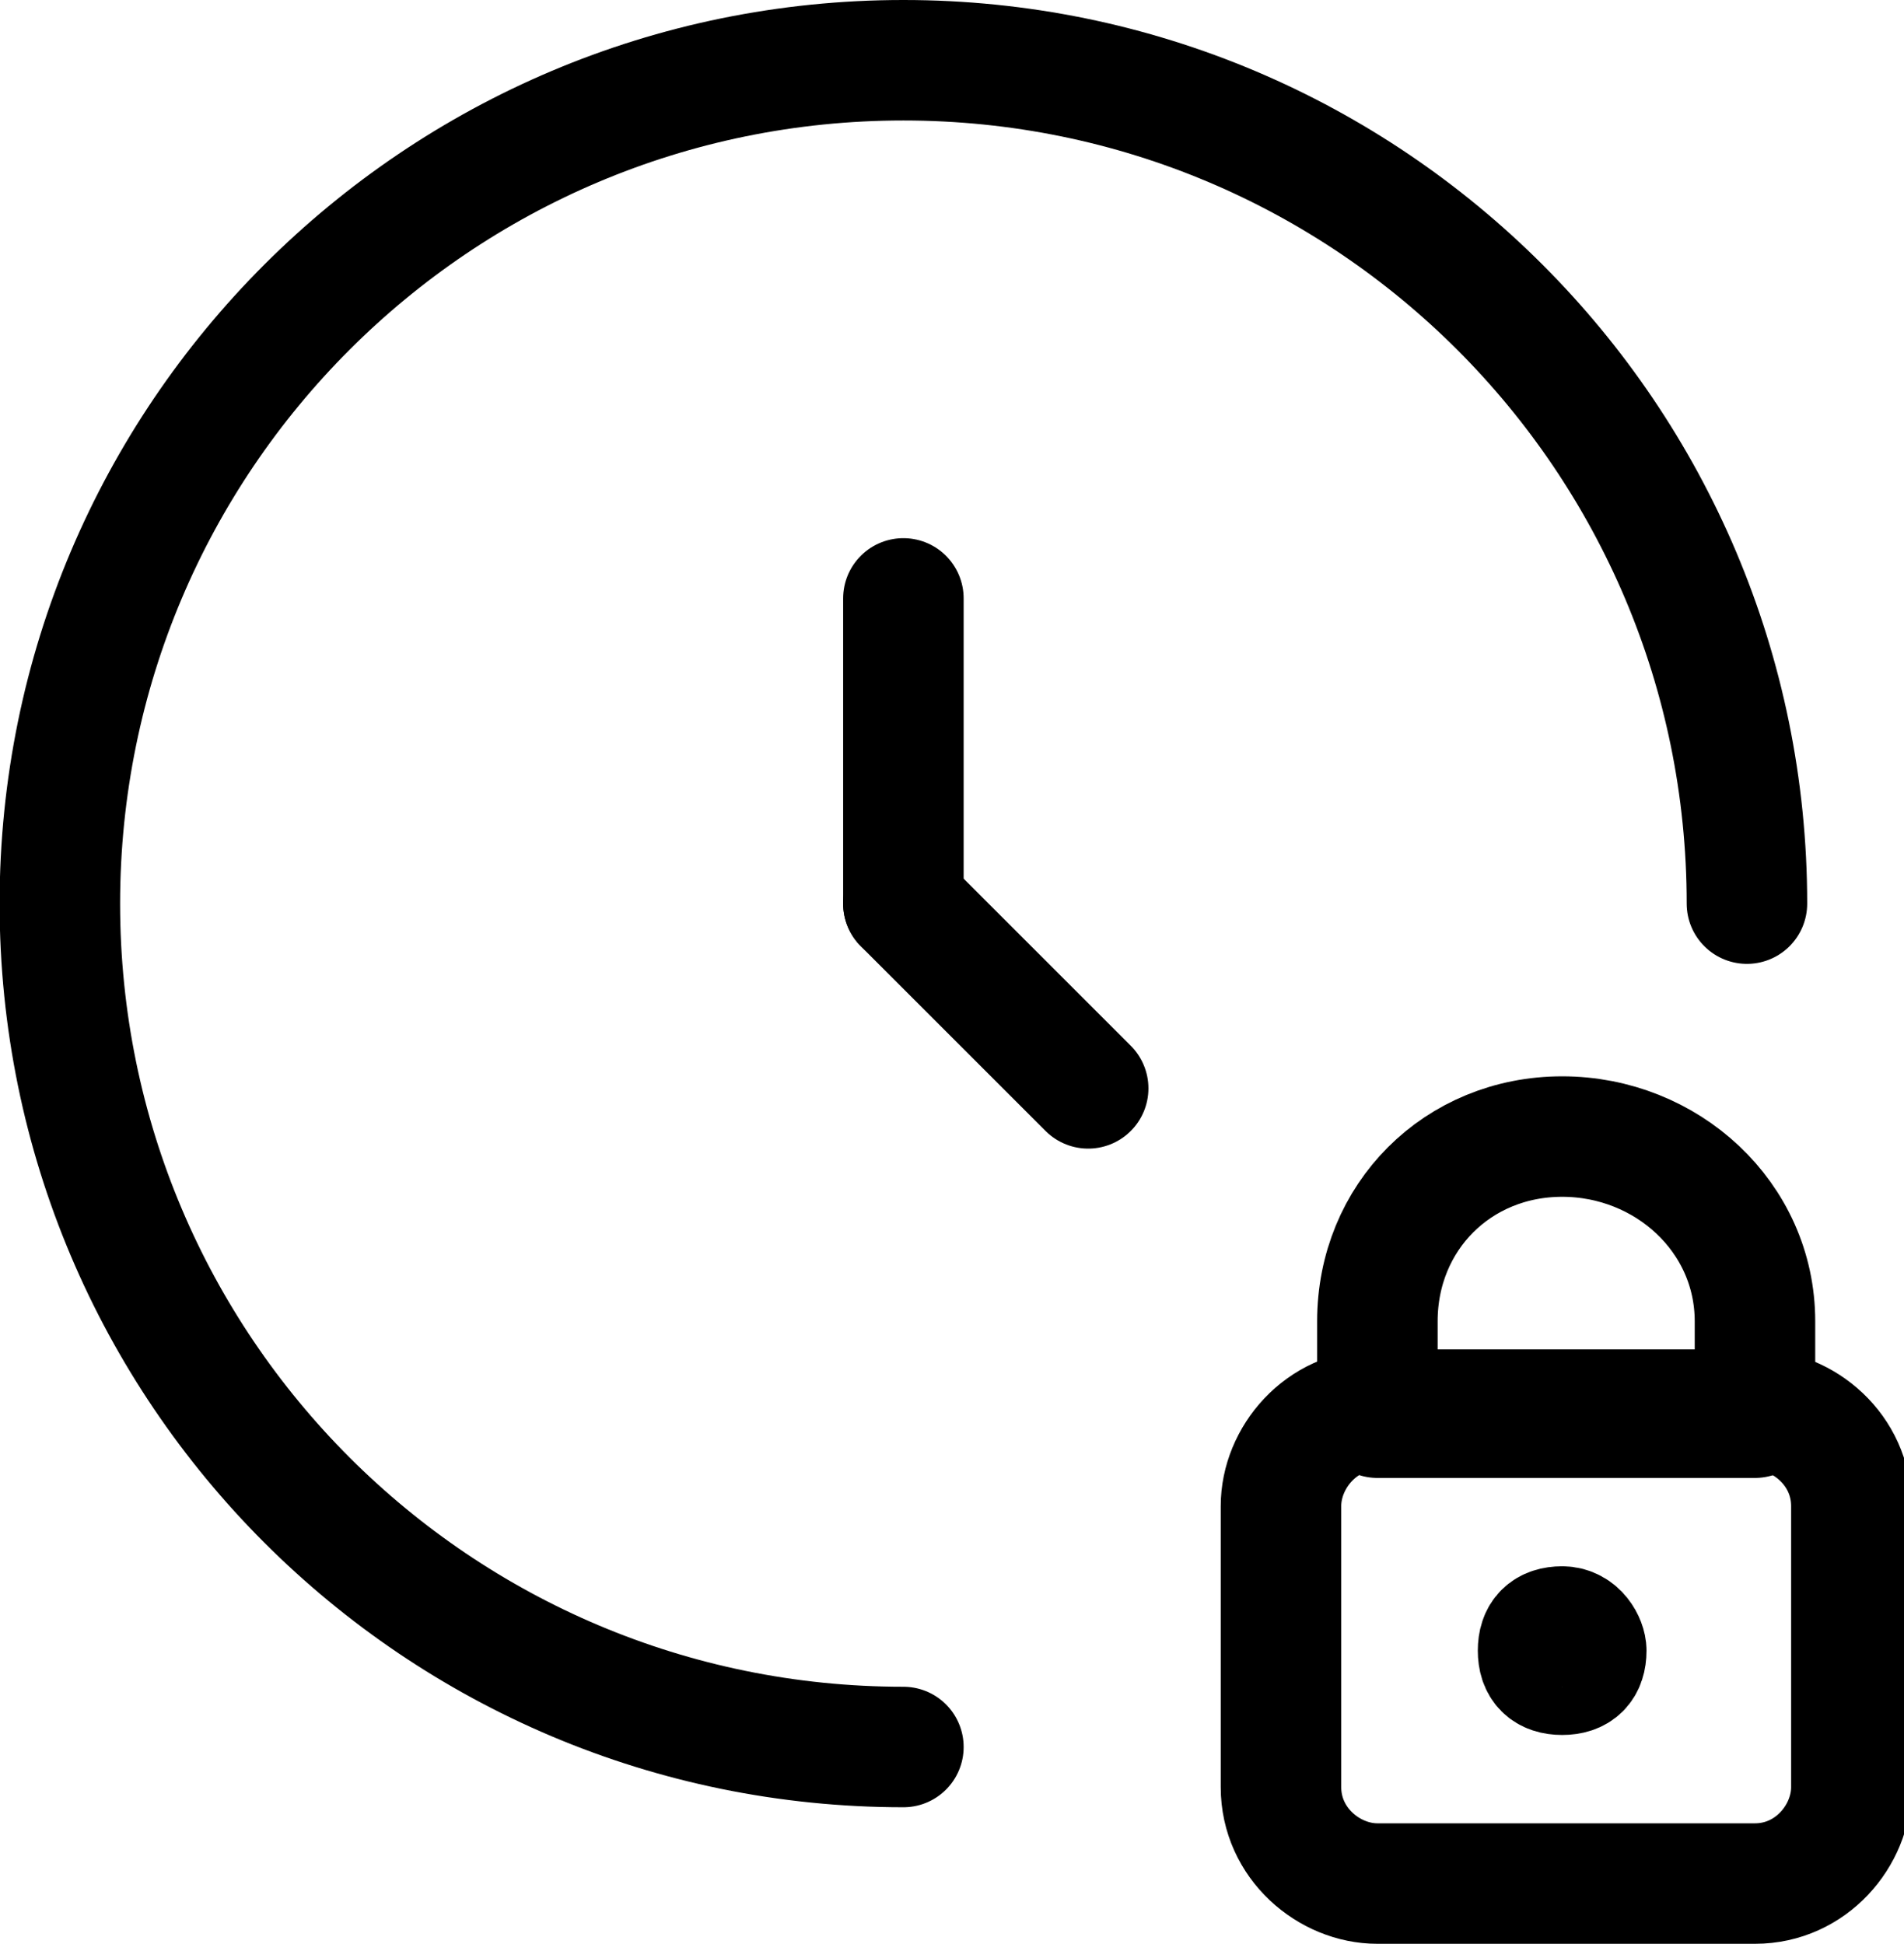 <svg version="1.1" id="Слой_1" xmlns="http://www.w3.org/2000/svg" x="0" y="0" viewBox="0 0 23.7 24.2" xml:space="preserve"><style>.st0{fill:none;stroke:#000;stroke-width:1.5;stroke-linecap:round;stroke-linejoin:round}</style><g id="Interface-Essential_Time_time-clock-circle" transform="translate(-447.755 -2355.75)"><g id="Group_216"><g id="time-clock-circle"><path id="Oval_136" class="st0" d="M469.5 2367c0-5.8-4.7-10.5-10.5-10.5s-10.5 4.7-10.5 10.5 4.7 10.5 10.5 10.5"/><path id="Shape_943" class="st0" d="M459 2367v-3.8"/><path id="Shape_944" class="st0" d="M459 2367l2.3 2.3"/></g><path id="Rectangle-path_88" class="st0" d="M463.7 2374.5c0-.6.5-1.2 1.2-1.2h4.7c.6 0 1.2.5 1.2 1.2v3.5c0 .6-.5 1.2-1.2 1.2h-4.7c-.6 0-1.2-.5-1.2-1.2v-3.5z"/><path id="Shape_1325" class="st0" d="M467.2 2369.9c-1.3 0-2.3 1-2.3 2.3v1.2h4.7v-1.2c0-1.3-1.1-2.3-2.4-2.3z"/><path id="Shape_1326" class="st0" d="M467.2 2376c-.2 0-.3.1-.3.3 0 .2.1.3.3.3.2 0 .3-.1.3-.3 0-.1-.1-.3-.3-.3"/></g></g></svg>